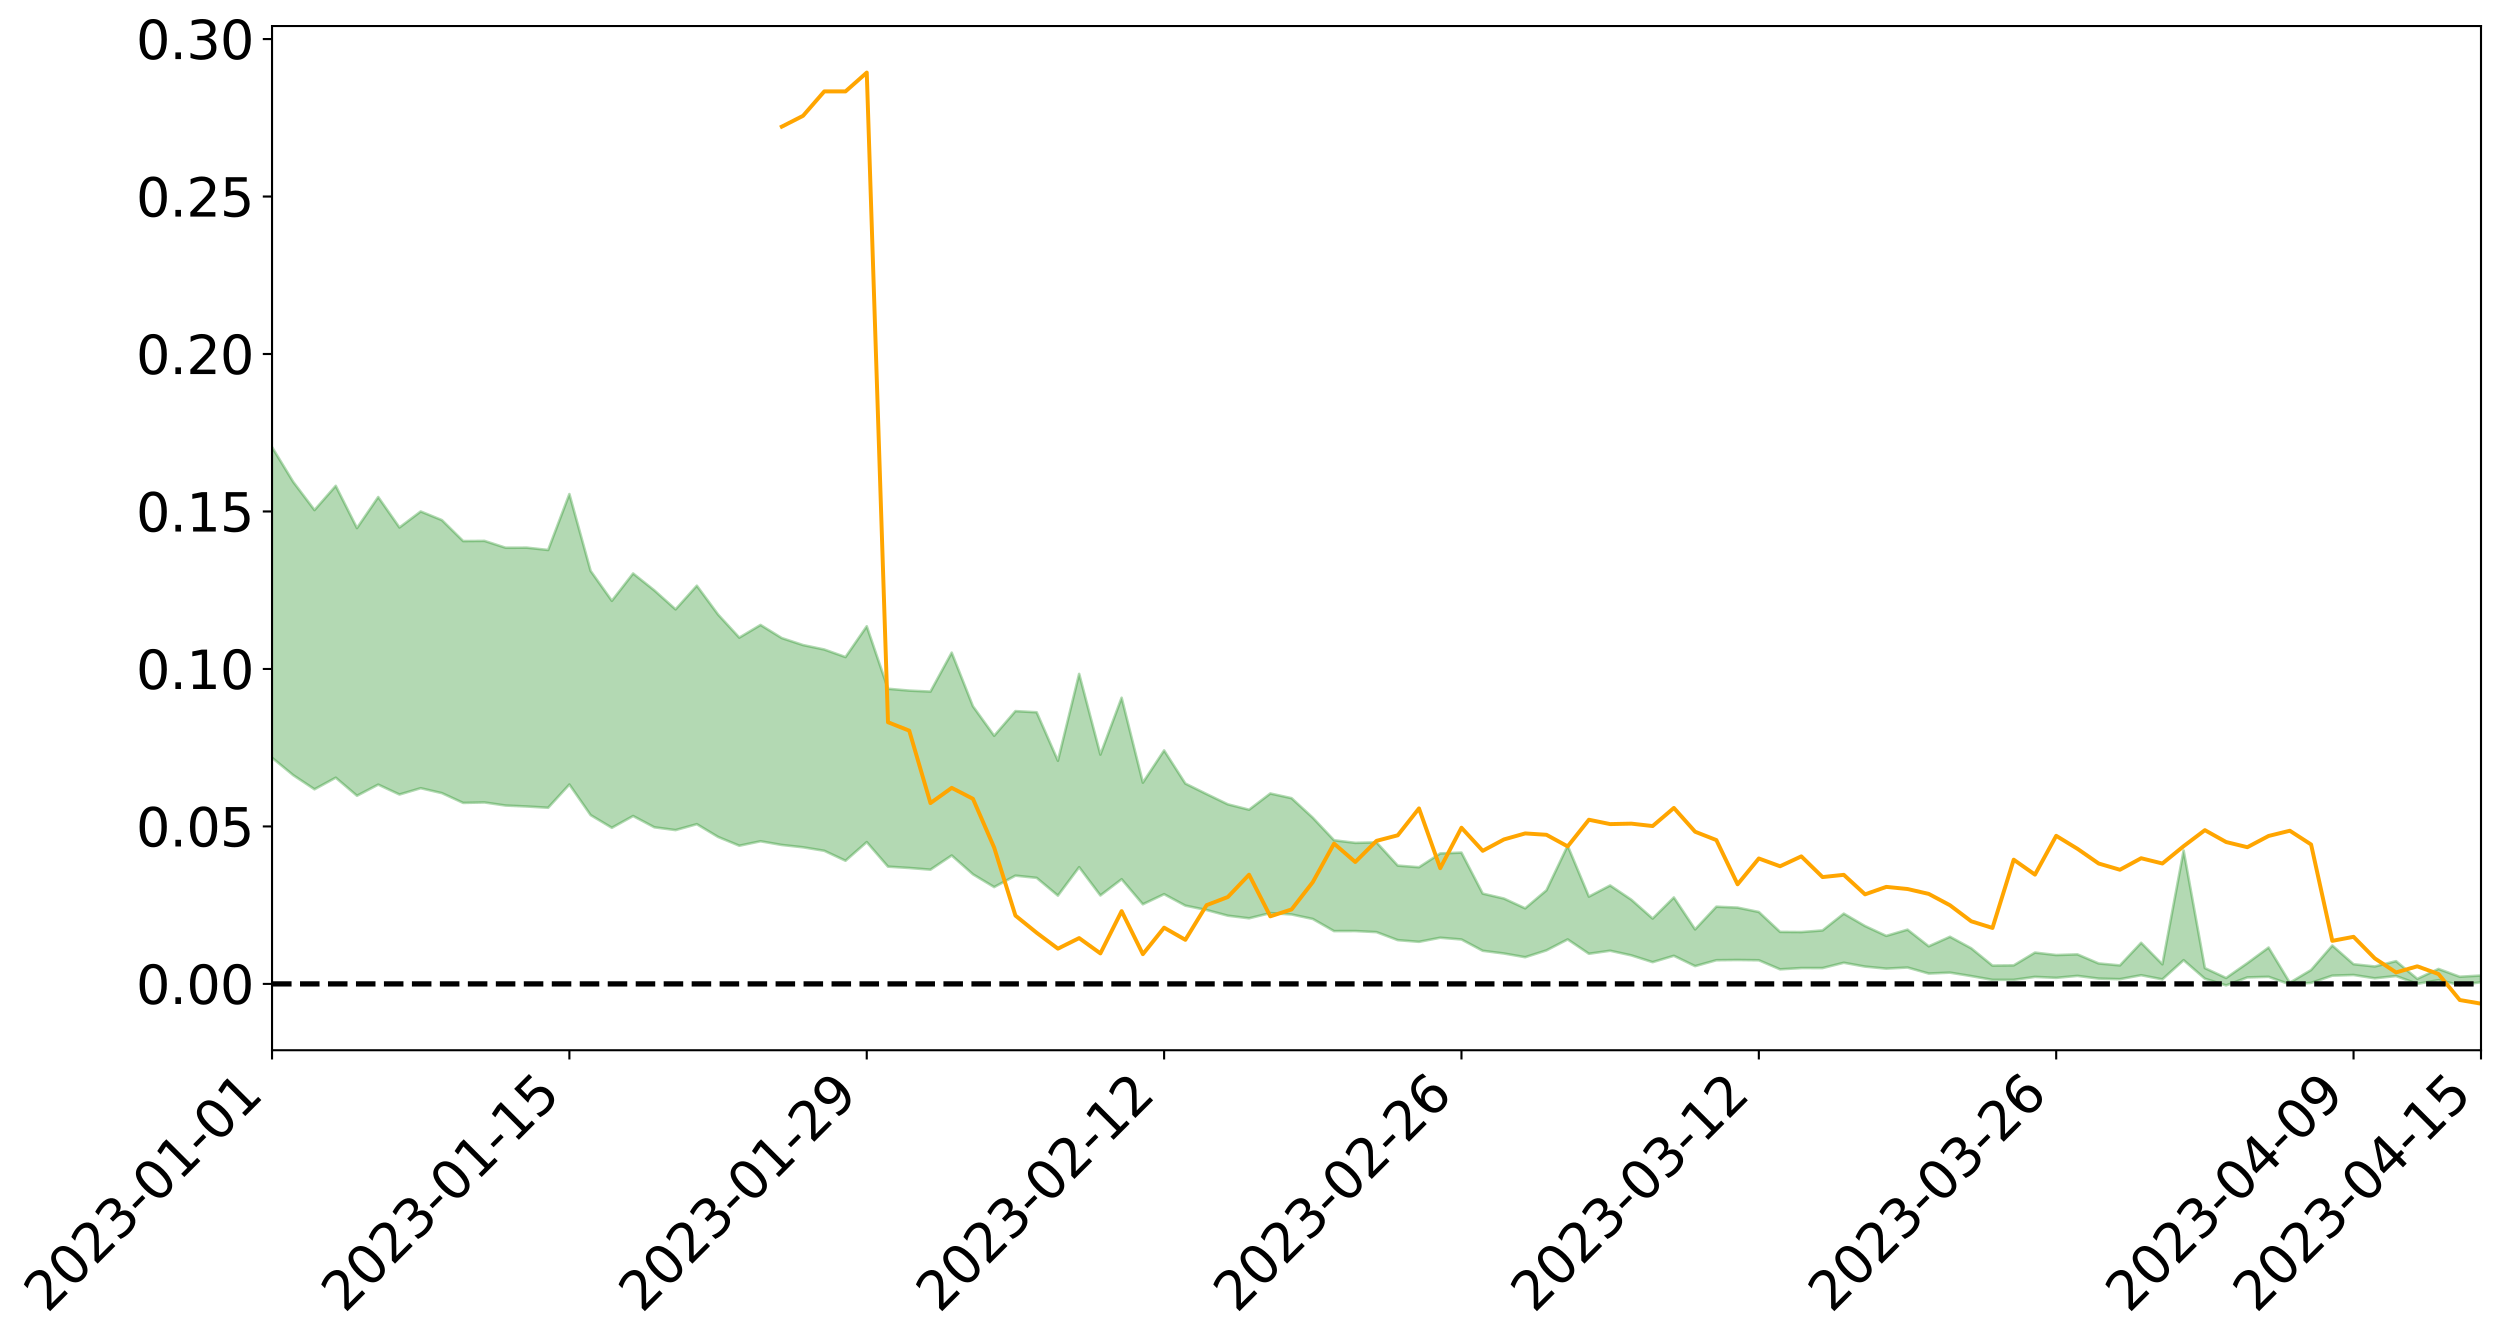 <?xml version="1.0" encoding="utf-8" standalone="no"?>
<!DOCTYPE svg PUBLIC "-//W3C//DTD SVG 1.1//EN"
  "http://www.w3.org/Graphics/SVG/1.1/DTD/svg11.dtd">
<svg xmlns:xlink="http://www.w3.org/1999/xlink" width="947.275pt" height="508.02pt" viewBox="0 0 947.275 508.02" xmlns="http://www.w3.org/2000/svg" version="1.1">
 <defs>
  <style type="text/css">*{stroke-linejoin: round; stroke-linecap: butt}</style>
 </defs>
 <g id="figure_1">
  <g id="patch_1">
   <path d="M 0 508.02 
L 947.275 508.02 
L 947.275 -0 
L 0 -0 
z
" style="fill: #ffffff"/>
  </g>
  <g id="axes_1">
   <g id="patch_2">
    <path d="M 103.075 397.945 
L 940.075 397.945 
L 940.075 9.865 
L 103.075 9.865 
z
" style="fill: #ffffff"/>
   </g>
   <g id="PolyCollection_1">
    <path d="M -4315.319 372.735 
L -4315.319 372.751 
L -4307.271 372.67 
L -4299.223 372.599 
L -4291.175 372.508 
L -4283.127 372.447 
L -4275.079 372.37 
L -4267.031 372.286 
L -4258.983 372.207 
L -4250.935 372.131 
L -4242.887 372.064 
L -4234.839 371.988 
L -4226.791 371.908 
L -4218.742 371.83 
L -4210.694 371.735 
L -4202.646 371.656 
L -4194.598 371.563 
L -4186.55 371.483 
L -4178.502 371.376 
L -4170.454 371.288 
L -4162.406 371.202 
L -4154.358 371.101 
L -4146.31 371.003 
L -4138.262 370.907 
L -4130.214 370.792 
L -4122.166 370.69 
L -4114.117 370.572 
L -4106.069 370.452 
L -4098.021 370.32 
L -4089.973 370.185 
L -4081.925 370.051 
L -4073.877 369.898 
L -4065.829 369.725 
L -4057.781 369.571 
L -4049.733 369.396 
L -4041.685 369.197 
L -4033.637 369.01 
L -4025.589 368.792 
L -4017.541 368.571 
L -4009.492 368.343 
L -4001.444 368.102 
L -3993.396 367.835 
L -3985.348 367.551 
L -3977.3 367.251 
L -3969.252 366.96 
L -3961.204 366.62 
L -3953.156 366.295 
L -3945.108 365.949 
L -3937.06 365.602 
L -3929.012 365.228 
L -3920.964 364.825 
L -3912.916 364.45 
L -3904.867 364.033 
L -3896.819 363.602 
L -3888.771 363.179 
L -3880.723 362.759 
L -3872.675 362.306 
L -3864.627 361.847 
L -3856.579 361.388 
L -3848.531 360.911 
L -3840.483 360.429 
L -3832.435 359.947 
L -3824.387 359.449 
L -3816.339 358.95 
L -3808.291 358.458 
L -3800.242 357.947 
L -3792.194 357.401 
L -3784.146 356.871 
L -3776.098 356.342 
L -3768.05 355.821 
L -3760.002 355.28 
L -3751.954 354.75 
L -3743.906 354.212 
L -3735.858 353.724 
L -3727.81 353.153 
L -3719.762 352.655 
L -3711.714 352.113 
L -3703.666 351.595 
L -3695.617 351.061 
L -3687.569 350.578 
L -3679.521 350.029 
L -3671.473 349.511 
L -3663.425 349.028 
L -3655.377 348.507 
L -3647.329 348.011 
L -3639.281 347.495 
L -3631.233 346.975 
L -3623.185 346.475 
L -3615.137 345.985 
L -3607.089 345.458 
L -3599.041 344.956 
L -3590.992 344.446 
L -3582.944 343.943 
L -3574.896 343.452 
L -3566.848 342.948 
L -3558.8 342.439 
L -3550.752 341.979 
L -3542.704 341.461 
L -3534.656 340.964 
L -3526.608 340.475 
L -3518.56 339.985 
L -3510.512 339.497 
L -3502.464 339.003 
L -3494.416 338.531 
L -3486.367 338.041 
L -3478.319 337.54 
L -3470.271 337.033 
L -3462.223 336.521 
L -3454.175 336.041 
L -3446.127 335.514 
L -3438.079 334.955 
L -3430.031 334.428 
L -3421.983 333.874 
L -3413.935 333.311 
L -3405.887 332.719 
L -3397.839 332.116 
L -3389.791 331.553 
L -3381.742 330.916 
L -3373.694 330.307 
L -3365.646 329.655 
L -3357.598 329.053 
L -3349.55 328.35 
L -3341.502 327.66 
L -3333.454 326.988 
L -3325.406 326.305 
L -3317.358 325.601 
L -3309.31 324.866 
L -3301.262 324.175 
L -3293.214 323.388 
L -3285.166 322.692 
L -3277.117 321.882 
L -3269.069 321.095 
L -3261.021 320.326 
L -3252.973 319.586 
L -3244.925 318.728 
L -3236.877 317.949 
L -3228.829 316.968 
L -3220.781 316.118 
L -3212.733 315.323 
L -3204.685 314.429 
L -3196.637 313.512 
L -3188.589 312.461 
L -3180.541 311.473 
L -3172.492 310.639 
L -3164.444 309.347 
L -3156.396 308.297 
L -3148.348 307.224 
L -3140.3 306.111 
L -3132.252 304.85 
L -3124.204 303.658 
L -3116.156 302.741 
L -3108.108 301.588 
L -3100.06 299.734 
L -3092.012 298.162 
L -3083.964 296.979 
L -3075.916 295.367 
L -3067.867 294.028 
L -3059.819 293.043 
L -3051.771 291.653 
L -3043.723 289.742 
L -3035.675 288.595 
L -3027.627 287.977 
L -3019.579 286.572 
L -3011.531 286.077 
L -3003.483 285.176 
L -2995.435 283.497 
L -2987.387 283.572 
L -2979.339 284.185 
L -2971.291 285.543 
L -2963.242 283.922 
L -2955.194 287.011 
L -2947.146 287.673 
L -2939.098 283.429 
L -2931.05 284.592 
L -2923.002 286.431 
L -2914.954 285.309 
L -2906.906 285.063 
L -2898.858 293.054 
L -2890.81 304.429 
L -2882.762 310.099 
L -2874.714 297.761 
L -2866.666 304.122 
L -2858.617 312.458 
L -2850.569 312.001 
L -2842.521 328.954 
L -2834.473 326.687 
L -2826.425 321.556 
L -2818.377 308.777 
L -2810.329 320.872 
L -2802.281 328.167 
L -2794.233 325.189 
L -2786.185 327.131 
L -2778.137 334.026 
L -2770.089 333.176 
L -2762.041 327.342 
L -2753.992 334.811 
L -2745.944 336.347 
L -2737.896 333.771 
L -2729.848 338.543 
L -2721.8 340.336 
L -2713.752 339.948 
L -2705.704 338.599 
L -2697.656 340.223 
L -2689.608 338.728 
L -2681.56 338.947 
L -2673.512 340.502 
L -2665.464 339.201 
L -2657.416 340.003 
L -2649.367 340.127 
L -2641.319 339.094 
L -2633.271 339.593 
L -2625.223 338.068 
L -2617.175 338.264 
L -2609.127 338.799 
L -2601.079 338.911 
L -2593.031 338.212 
L -2584.983 337.628 
L -2576.935 337.543 
L -2568.887 336.887 
L -2560.839 336.856 
L -2552.791 336.798 
L -2544.742 335.756 
L -2536.694 336.364 
L -2528.646 335.697 
L -2520.598 335.448 
L -2512.55 335.537 
L -2504.502 334.877 
L -2496.454 334.759 
L -2488.406 335.06 
L -2480.358 335.508 
L -2472.31 334.364 
L -2464.262 334.198 
L -2456.214 333.842 
L -2448.166 335.916 
L -2440.117 335.97 
L -2432.069 336.755 
L -2424.021 334.782 
L -2415.973 333.563 
L -2407.925 333.932 
L -2399.877 335.259 
L -2391.829 335.444 
L -2383.781 333.024 
L -2375.733 334.977 
L -2367.685 334.406 
L -2359.637 333.998 
L -2351.589 332.819 
L -2343.541 333.619 
L -2335.492 332.982 
L -2327.444 333.366 
L -2319.396 332.522 
L -2311.348 331.819 
L -2303.3 330.657 
L -2295.252 330.017 
L -2287.204 329.412 
L -2279.156 328.632 
L -2271.108 328.314 
L -2263.06 327.554 
L -2255.012 326.74 
L -2246.964 324.926 
L -2238.916 323.494 
L -2230.867 322.722 
L -2222.819 321.166 
L -2214.771 320.66 
L -2206.723 319.242 
L -2198.675 317.268 
L -2190.627 315.577 
L -2182.579 314.226 
L -2174.531 312.182 
L -2166.483 310.814 
L -2158.435 308.948 
L -2150.387 307.262 
L -2142.339 305.211 
L -2134.291 303.469 
L -2126.242 301.198 
L -2118.194 299.345 
L -2110.146 297.364 
L -2102.098 294.908 
L -2094.05 292.609 
L -2086.002 290.82 
L -2077.954 288.807 
L -2069.906 286.363 
L -2061.858 284.362 
L -2053.81 281.988 
L -2045.762 278.7 
L -2037.714 277.202 
L -2029.666 274.476 
L -2021.617 272.276 
L -2013.569 269.83 
L -2005.521 267.17 
L -1997.473 264.452 
L -1989.425 261.939 
L -1981.377 258.657 
L -1973.329 256.501 
L -1965.281 253.412 
L -1957.233 251.325 
L -1949.185 248.164 
L -1941.137 245.083 
L -1933.089 242.242 
L -1925.041 239.907 
L -1916.992 236.289 
L -1908.944 233.723 
L -1900.896 230.457 
L -1892.848 227.774 
L -1884.8 224.487 
L -1876.752 221.558 
L -1868.704 220.883 
L -1860.656 215.468 
L -1852.608 214.325 
L -1844.56 210.894 
L -1836.512 208.415 
L -1828.464 205.557 
L -1820.416 202.531 
L -1812.367 199.759 
L -1804.319 197.071 
L -1796.271 194.517 
L -1788.223 191.954 
L -1780.175 193.198 
L -1772.127 186.438 
L -1764.079 184.447 
L -1756.031 189.244 
L -1747.983 181.179 
L -1739.935 182.057 
L -1731.887 180.82 
L -1723.839 176.445 
L -1715.791 176.746 
L -1707.742 180.255 
L -1699.694 177.046 
L -1691.646 175.39 
L -1683.598 177.474 
L -1675.55 176.245 
L -1667.502 177.593 
L -1659.454 179.543 
L -1651.406 183.103 
L -1643.358 191.754 
L -1635.31 189.438 
L -1627.262 194.022 
L -1619.214 197.784 
L -1611.166 199.701 
L -1603.117 204.578 
L -1595.069 208.948 
L -1587.021 201.471 
L -1578.973 209.616 
L -1570.925 219.684 
L -1562.877 224.573 
L -1554.829 226.846 
L -1546.781 240.171 
L -1538.733 241.308 
L -1530.685 244.99 
L -1522.637 244.089 
L -1514.589 255.347 
L -1506.541 251.949 
L -1498.492 250.05 
L -1490.444 259.674 
L -1482.396 266.528 
L -1474.348 266 
L -1466.3 270.093 
L -1458.252 271.463 
L -1450.204 271.765 
L -1442.156 271.818 
L -1434.108 274.105 
L -1426.06 275.419 
L -1418.012 282.413 
L -1409.964 278.901 
L -1401.916 284.991 
L -1393.867 283.669 
L -1385.819 282.891 
L -1377.771 285.374 
L -1369.723 287.588 
L -1361.675 284.855 
L -1353.627 286.239 
L -1345.579 286.347 
L -1337.531 289.643 
L -1329.483 288.028 
L -1321.435 287.272 
L -1313.387 288.206 
L -1305.339 289.766 
L -1297.291 288.962 
L -1289.242 287.356 
L -1281.194 288.189 
L -1273.146 285.75 
L -1265.098 285.937 
L -1257.05 289.776 
L -1249.002 289.453 
L -1240.954 287.136 
L -1232.906 286.474 
L -1224.858 286.602 
L -1216.81 284.079 
L -1208.762 284.51 
L -1200.714 284.345 
L -1192.666 283.678 
L -1184.617 282.868 
L -1176.569 281.224 
L -1168.521 281.921 
L -1160.473 280.754 
L -1152.425 280.358 
L -1144.377 279.654 
L -1136.329 279.543 
L -1128.281 278.24 
L -1120.233 276.023 
L -1112.185 275.764 
L -1104.137 273.938 
L -1096.089 271.379 
L -1088.041 272.991 
L -1079.992 269.57 
L -1071.944 270.802 
L -1063.896 270.045 
L -1055.848 270.152 
L -1047.8 267.926 
L -1039.752 267.661 
L -1031.704 267.251 
L -1023.656 264.531 
L -1015.608 265.088 
L -1007.56 264.764 
L -999.512 264.569 
L -991.464 263.237 
L -983.416 263.739 
L -975.367 262.378 
L -967.319 261.084 
L -959.271 259.086 
L -951.223 258.405 
L -943.175 257.938 
L -935.127 256.536 
L -927.079 256.683 
L -919.031 255.976 
L -910.983 254.732 
L -902.935 254.734 
L -894.887 253.334 
L -886.839 254.425 
L -878.791 253.443 
L -870.742 253.455 
L -862.694 251.735 
L -854.646 249.403 
L -846.598 251.334 
L -838.55 251.244 
L -830.502 250.471 
L -822.454 249.672 
L -814.406 248.047 
L -806.358 247.668 
L -798.31 246.772 
L -790.262 246.892 
L -782.214 246.547 
L -774.166 245.009 
L -766.117 242.83 
L -758.069 245.636 
L -750.021 244.956 
L -741.973 243.108 
L -733.925 244.272 
L -725.877 240.972 
L -717.829 241.367 
L -709.781 241.57 
L -701.733 239.331 
L -693.685 243.122 
L -685.637 239.304 
L -677.589 237.362 
L -669.541 239.839 
L -661.492 240.505 
L -653.444 239.287 
L -645.396 240.247 
L -637.348 238.495 
L -629.3 241.896 
L -621.252 240.163 
L -613.204 240.863 
L -605.156 238.54 
L -597.108 236.46 
L -589.06 239.108 
L -581.012 243.856 
L -572.964 238.444 
L -564.916 238.745 
L -556.867 236.722 
L -548.819 237.674 
L -540.771 237.404 
L -532.723 236.153 
L -524.675 235.686 
L -516.627 237.997 
L -508.579 236.793 
L -500.531 238.906 
L -492.483 239.303 
L -484.435 233.167 
L -476.387 235.708 
L -468.339 235.929 
L -460.291 236.371 
L -452.242 236.764 
L -444.194 240.711 
L -436.146 242.296 
L -428.098 242.133 
L -420.05 246.479 
L -412.002 253.667 
L -403.954 245.136 
L -395.906 245.053 
L -387.858 245.248 
L -379.81 248.104 
L -371.762 248.768 
L -363.714 248.76 
L -355.666 254.953 
L -347.617 257.243 
L -339.569 250.228 
L -331.521 256.591 
L -323.473 253.461 
L -315.425 251.516 
L -307.377 259.255 
L -299.329 257.724 
L -291.281 262.728 
L -283.233 261.22 
L -275.185 257.864 
L -267.137 261.011 
L -259.089 261.036 
L -251.041 264.134 
L -242.992 262.223 
L -234.944 267.316 
L -226.896 263.704 
L -218.848 266.412 
L -210.8 265.9 
L -202.752 268.878 
L -194.704 264.159 
L -186.656 269.277 
L -178.608 269.026 
L -170.56 272.534 
L -162.512 274.4 
L -154.464 274.444 
L -146.416 273.587 
L -138.367 275.858 
L -130.319 277.556 
L -122.271 276.1 
L -114.223 275.572 
L -106.175 277.566 
L -98.127 279.376 
L -90.079 276.313 
L -82.031 274.554 
L -73.983 281.641 
L -65.935 284.865 
L -57.887 277.663 
L -49.839 279.813 
L -41.791 280.903 
L -33.742 281.44 
L -25.694 285.086 
L -17.646 284.634 
L -9.598 283.167 
L -1.55 284.757 
L 6.498 285.2 
L 14.546 281.319 
L 22.594 283.302 
L 30.642 282.094 
L 38.69 287.493 
L 46.738 294.143 
L 54.786 293.205 
L 62.834 287.958 
L 70.883 287.406 
L 78.931 288.147 
L 86.979 288.416 
L 95.027 293.347 
L 103.075 287.117 
L 111.123 293.732 
L 119.171 299.066 
L 127.219 294.672 
L 135.267 301.517 
L 143.315 297.295 
L 151.363 301.046 
L 159.411 298.657 
L 167.459 300.525 
L 175.508 304.231 
L 183.556 304.05 
L 191.604 305.227 
L 199.652 305.587 
L 207.7 306.062 
L 215.748 297.261 
L 223.796 308.845 
L 231.844 313.657 
L 239.892 309.193 
L 247.94 313.466 
L 255.988 314.53 
L 264.036 312.284 
L 272.084 317.119 
L 280.133 320.449 
L 288.181 318.763 
L 296.229 320.162 
L 304.277 321.046 
L 312.325 322.368 
L 320.373 326.14 
L 328.421 319.083 
L 336.469 328.377 
L 344.517 328.88 
L 352.565 329.525 
L 360.613 324.151 
L 368.661 331.281 
L 376.709 336.126 
L 384.758 331.787 
L 392.806 332.633 
L 400.854 339.36 
L 408.902 328.583 
L 416.95 339.293 
L 424.998 333.153 
L 433.046 342.639 
L 441.094 338.816 
L 449.142 343.151 
L 457.19 344.809 
L 465.238 346.966 
L 473.286 347.951 
L 481.334 345.978 
L 489.383 346.493 
L 497.431 348.203 
L 505.479 352.803 
L 513.527 352.778 
L 521.575 353.186 
L 529.623 356.225 
L 537.671 356.866 
L 545.719 355.313 
L 553.767 355.975 
L 561.815 360.26 
L 569.863 361.288 
L 577.911 362.692 
L 585.959 360.116 
L 594.008 355.951 
L 602.056 361.387 
L 610.104 360.241 
L 618.152 362.005 
L 626.2 364.571 
L 634.248 362.157 
L 642.296 366.075 
L 650.344 363.84 
L 658.392 363.744 
L 666.44 363.854 
L 674.488 367.291 
L 682.536 366.799 
L 690.584 366.806 
L 698.633 364.794 
L 706.681 366.244 
L 714.729 367.02 
L 722.777 366.603 
L 730.825 368.88 
L 738.873 368.539 
L 746.921 369.846 
L 754.969 371.269 
L 763.017 371.266 
L 771.065 370.145 
L 779.113 370.51 
L 787.161 369.764 
L 795.209 370.793 
L 803.258 371.009 
L 811.306 369.518 
L 819.354 371.085 
L 827.402 363.821 
L 835.45 370.833 
L 843.498 373.375 
L 851.546 370.347 
L 859.594 370.126 
L 867.642 372.986 
L 875.69 372.414 
L 883.738 369.68 
L 891.786 369.427 
L 899.834 370.684 
L 907.883 369.825 
L 915.931 372.78 
L 923.979 371.395 
L 932.027 373.239 
L 940.075 372.173 
L 940.075 369.642 
L 940.075 369.642 
L 932.027 370.104 
L 923.979 367.145 
L 915.931 370.896 
L 907.883 364.201 
L 899.834 366.208 
L 891.786 365.353 
L 883.738 358.274 
L 875.69 367.555 
L 867.642 372.356 
L 859.594 359.041 
L 851.546 364.951 
L 843.498 370.564 
L 835.45 366.818 
L 827.402 322.31 
L 819.354 365.39 
L 811.306 357.237 
L 803.258 365.804 
L 795.209 365.062 
L 787.161 361.627 
L 779.113 361.879 
L 771.065 360.947 
L 763.017 365.787 
L 754.969 365.878 
L 746.921 359.318 
L 738.873 354.956 
L 730.825 358.561 
L 722.777 352.257 
L 714.729 354.615 
L 706.681 350.884 
L 698.633 346.186 
L 690.584 352.553 
L 682.536 353.171 
L 674.488 353.1 
L 666.44 345.56 
L 658.392 343.904 
L 650.344 343.557 
L 642.296 352.153 
L 634.248 340.056 
L 626.2 348.053 
L 618.152 340.926 
L 610.104 335.515 
L 602.056 339.74 
L 594.008 320.457 
L 585.959 337.349 
L 577.911 344.181 
L 569.863 340.473 
L 561.815 338.6 
L 553.767 323.067 
L 545.719 323.385 
L 537.671 328.611 
L 529.623 327.986 
L 521.575 319.193 
L 513.527 319.372 
L 505.479 318.386 
L 497.431 309.837 
L 489.383 302.437 
L 481.334 300.67 
L 473.286 306.806 
L 465.238 304.764 
L 457.19 300.877 
L 449.142 296.898 
L 441.094 284.345 
L 433.046 296.553 
L 424.998 264.397 
L 416.95 285.925 
L 408.902 255.35 
L 400.854 288.252 
L 392.806 269.886 
L 384.758 269.45 
L 376.709 278.788 
L 368.661 267.618 
L 360.613 247.3 
L 352.565 262.052 
L 344.517 261.68 
L 336.469 260.983 
L 328.421 237.308 
L 320.373 248.968 
L 312.325 246.104 
L 304.277 244.418 
L 296.229 241.772 
L 288.181 236.8 
L 280.133 241.608 
L 272.084 232.845 
L 264.036 221.935 
L 255.988 230.898 
L 247.94 223.698 
L 239.892 217.298 
L 231.844 227.659 
L 223.796 216.323 
L 215.748 187.22 
L 207.7 208.395 
L 199.652 207.518 
L 191.604 207.55 
L 183.556 204.943 
L 175.508 205.025 
L 167.459 197.081 
L 159.411 193.8 
L 151.363 199.873 
L 143.315 188.344 
L 135.267 200.099 
L 127.219 184.098 
L 119.171 193.274 
L 111.123 182.614 
L 103.075 169.42 
L 95.027 181.518 
L 86.979 169.974 
L 78.931 170.768 
L 70.883 170.259 
L 62.834 171.385 
L 54.786 182.31 
L 46.738 184.913 
L 38.69 171.804 
L 30.642 158.377 
L 22.594 162.152 
L 14.546 159.45 
L 6.498 167.897 
L -1.55 167.034 
L -9.598 163.659 
L -17.646 168.068 
L -25.694 167.744 
L -33.742 160.935 
L -41.791 161.79 
L -49.839 159.176 
L -57.887 155.954 
L -65.935 171.424 
L -73.983 162.787 
L -82.031 150.943 
L -90.079 156.696 
L -98.127 161.848 
L -106.175 158.539 
L -114.223 156.008 
L -122.271 158.094 
L -130.319 163.541 
L -138.367 157.78 
L -146.416 155.706 
L -154.464 158.16 
L -162.512 154.583 
L -170.56 155.834 
L -178.608 148.56 
L -186.656 151.315 
L -194.704 142.429 
L -202.752 150.244 
L -210.8 146.701 
L -218.848 148.951 
L -226.896 146.594 
L -234.944 151.414 
L -242.992 143.478 
L -251.041 148.65 
L -259.089 143.692 
L -267.137 144.792 
L -275.185 140.937 
L -283.233 143.164 
L -291.281 149.018 
L -299.329 143.619 
L -307.377 145.109 
L -315.425 134.359 
L -323.473 139.541 
L -331.521 142.247 
L -339.569 134.01 
L -347.617 143.532 
L -355.666 144.422 
L -363.714 133.965 
L -371.762 134.329 
L -379.81 133.762 
L -387.858 130.121 
L -395.906 132.952 
L -403.954 132.193 
L -412.002 144.881 
L -420.05 136.484 
L -428.098 130.346 
L -436.146 130.745 
L -444.194 129.117 
L -452.242 125.524 
L -460.291 127.148 
L -468.339 124.822 
L -476.387 127.999 
L -484.435 124.51 
L -492.483 131.913 
L -500.531 133.141 
L -508.579 131.772 
L -516.627 133.633 
L -524.675 131.186 
L -532.723 133.573 
L -540.771 135.072 
L -548.819 138.683 
L -556.867 136.254 
L -564.916 140.259 
L -572.964 139.759 
L -581.012 147.007 
L -589.06 142.52 
L -597.108 140.234 
L -605.156 143.455 
L -613.204 145.032 
L -621.252 145.35 
L -629.3 149.611 
L -637.348 146.299 
L -645.396 149.214 
L -653.444 148.083 
L -661.492 148.907 
L -669.541 147.901 
L -677.589 146.347 
L -685.637 149.759 
L -693.685 154.247 
L -701.733 149.967 
L -709.781 152.642 
L -717.829 151.674 
L -725.877 153.255 
L -733.925 156.738 
L -741.973 155.727 
L -750.021 158.569 
L -758.069 159.41 
L -766.117 156.47 
L -774.166 158.392 
L -782.214 160.517 
L -790.262 161.356 
L -798.31 161.385 
L -806.358 162.924 
L -814.406 162.807 
L -822.454 165.034 
L -830.502 165.73 
L -838.55 166.312 
L -846.598 166.889 
L -854.646 163.212 
L -862.694 167.482 
L -870.742 169.247 
L -878.791 168.869 
L -886.839 169.092 
L -894.887 169.204 
L -902.935 170.505 
L -910.983 170.184 
L -919.031 172.091 
L -927.079 172.804 
L -935.127 172.437 
L -943.175 173.174 
L -951.223 174.147 
L -959.271 175.153 
L -967.319 178.394 
L -975.367 179.204 
L -983.416 180.81 
L -991.464 180.09 
L -999.512 181.641 
L -1007.56 181.85 
L -1015.608 182.374 
L -1023.656 180.822 
L -1031.704 185.382 
L -1039.752 185.852 
L -1047.8 186.228 
L -1055.848 189.008 
L -1063.896 188.907 
L -1071.944 190.12 
L -1079.992 188.849 
L -1088.041 192.653 
L -1096.089 191.659 
L -1104.137 195.336 
L -1112.185 197.982 
L -1120.233 198.824 
L -1128.281 202.124 
L -1136.329 204.729 
L -1144.377 204.75 
L -1152.425 206.394 
L -1160.473 206.945 
L -1168.521 209.066 
L -1176.569 208.599 
L -1184.617 211.506 
L -1192.666 213.706 
L -1200.714 215.052 
L -1208.762 215.898 
L -1216.81 216.589 
L -1224.858 219.713 
L -1232.906 220.529 
L -1240.954 222.496 
L -1249.002 225.344 
L -1257.05 226.318 
L -1265.098 223.956 
L -1273.146 224.801 
L -1281.194 227.904 
L -1289.242 228.347 
L -1297.291 230.507 
L -1305.339 232.091 
L -1313.387 231.37 
L -1321.435 232.372 
L -1329.483 233.603 
L -1337.531 235.747 
L -1345.579 233.535 
L -1353.627 234.612 
L -1361.675 234.698 
L -1369.723 237.709 
L -1377.771 237.424 
L -1385.819 235.874 
L -1393.867 237.51 
L -1401.916 239.191 
L -1409.964 235.047 
L -1418.012 239.004 
L -1426.06 234.122 
L -1434.108 233.991 
L -1442.156 233.089 
L -1450.204 234.362 
L -1458.252 234.806 
L -1466.3 234.306 
L -1474.348 232.044 
L -1482.396 233.985 
L -1490.444 228.554 
L -1498.492 223.101 
L -1506.541 224.731 
L -1514.589 227.801 
L -1522.637 219.79 
L -1530.685 220.296 
L -1538.733 218.368 
L -1546.781 217.934 
L -1554.829 207.431 
L -1562.877 206.656 
L -1570.925 202.877 
L -1578.973 194.669 
L -1587.021 188.854 
L -1595.069 195.465 
L -1603.117 192.576 
L -1611.166 187.502 
L -1619.214 185.347 
L -1627.262 181.687 
L -1635.31 176.897 
L -1643.358 179.544 
L -1651.406 170.348 
L -1659.454 166.078 
L -1667.502 163.808 
L -1675.55 162.153 
L -1683.598 163.486 
L -1691.646 161.115 
L -1699.694 163.38 
L -1707.742 166.764 
L -1715.791 162.324 
L -1723.839 162.098 
L -1731.887 167.129 
L -1739.935 168.533 
L -1747.983 167.165 
L -1756.031 177.056 
L -1764.079 170.767 
L -1772.127 173.425 
L -1780.175 181.193 
L -1788.223 179.48 
L -1796.271 182.58 
L -1804.319 185.406 
L -1812.367 188.67 
L -1820.416 191.799 
L -1828.464 195.298 
L -1836.512 198.569 
L -1844.56 201.127 
L -1852.608 204.347 
L -1860.656 205.396 
L -1868.704 210.79 
L -1876.752 211.29 
L -1884.8 214.208 
L -1892.848 217.415 
L -1900.896 219.93 
L -1908.944 222.98 
L -1916.992 225.44 
L -1925.041 228.865 
L -1933.089 231.059 
L -1941.137 233.664 
L -1949.185 236.657 
L -1957.233 239.698 
L -1965.281 241.673 
L -1973.329 244.612 
L -1981.377 246.71 
L -1989.425 249.714 
L -1997.473 252.104 
L -2005.521 254.476 
L -2013.569 257.067 
L -2021.617 259.391 
L -2029.666 261.406 
L -2037.714 263.931 
L -2045.762 265.346 
L -2053.81 268.389 
L -2061.858 270.524 
L -2069.906 272.431 
L -2077.954 274.7 
L -2086.002 276.182 
L -2094.05 278.216 
L -2102.098 280.294 
L -2110.146 282.552 
L -2118.194 284.328 
L -2126.242 286.072 
L -2134.291 287.952 
L -2142.339 289.761 
L -2150.387 291.69 
L -2158.435 293.265 
L -2166.483 294.956 
L -2174.531 296.367 
L -2182.579 298.244 
L -2190.627 299.645 
L -2198.675 301.202 
L -2206.723 303.097 
L -2214.771 304.451 
L -2222.819 304.942 
L -2230.867 306.5 
L -2238.916 307.356 
L -2246.964 308.853 
L -2255.012 310.57 
L -2263.06 311.502 
L -2271.108 312.37 
L -2279.156 312.608 
L -2287.204 313.493 
L -2295.252 314.043 
L -2303.3 314.625 
L -2311.348 315.826 
L -2319.396 316.54 
L -2327.444 317.539 
L -2335.492 317.019 
L -2343.541 317.566 
L -2351.589 316.719 
L -2359.637 318.054 
L -2367.685 318.253 
L -2375.733 319.218 
L -2383.781 317.122 
L -2391.829 319.612 
L -2399.877 319.384 
L -2407.925 317.906 
L -2415.973 317.498 
L -2424.021 318.751 
L -2432.069 320.948 
L -2440.117 320.024 
L -2448.166 319.915 
L -2456.214 317.582 
L -2464.262 317.475 
L -2472.31 318.043 
L -2480.358 319.337 
L -2488.406 318.794 
L -2496.454 318.41 
L -2504.502 318.527 
L -2512.55 319.269 
L -2520.598 318.965 
L -2528.646 319.393 
L -2536.694 320.176 
L -2544.742 319.434 
L -2552.791 320.615 
L -2560.839 320.701 
L -2568.887 320.743 
L -2576.935 321.449 
L -2584.983 321.543 
L -2593.031 322.34 
L -2601.079 323.222 
L -2609.127 323.127 
L -2617.175 322.617 
L -2625.223 322.221 
L -2633.271 324.219 
L -2641.319 323.75 
L -2649.367 325.061 
L -2657.416 324.987 
L -2665.464 324.346 
L -2673.512 325.648 
L -2681.56 324.251 
L -2689.608 324.224 
L -2697.656 325.911 
L -2705.704 324.545 
L -2713.752 326.14 
L -2721.8 326.597 
L -2729.848 325.101 
L -2737.896 320.52 
L -2745.944 323.33 
L -2753.992 321.882 
L -2762.041 315.113 
L -2770.089 320.766 
L -2778.137 321.88 
L -2786.185 315.624 
L -2794.233 313.874 
L -2802.281 317.15 
L -2810.329 310.379 
L -2818.377 298.794 
L -2826.425 311.507 
L -2834.473 316.593 
L -2842.521 319.097 
L -2850.569 303.045 
L -2858.617 303.698 
L -2866.666 295.566 
L -2874.714 289.226 
L -2882.762 301.994 
L -2890.81 296.547 
L -2898.858 285.162 
L -2906.906 277.138 
L -2914.954 277.67 
L -2923.002 279.111 
L -2931.05 277.455 
L -2939.098 276.488 
L -2947.146 281.152 
L -2955.194 280.648 
L -2963.242 277.703 
L -2971.291 279.608 
L -2979.339 278.426 
L -2987.387 278.018 
L -2995.435 278.219 
L -3003.483 280.103 
L -3011.531 281.264 
L -3019.579 281.967 
L -3027.627 283.609 
L -3035.675 284.421 
L -3043.723 285.767 
L -3051.771 287.841 
L -3059.819 289.508 
L -3067.867 290.654 
L -3075.916 291.931 
L -3083.964 293.576 
L -3092.012 294.642 
L -3100.06 296.208 
L -3108.108 298.094 
L -3116.156 299.245 
L -3124.204 300.052 
L -3132.252 301.236 
L -3140.3 302.458 
L -3148.348 303.574 
L -3156.396 304.642 
L -3164.444 305.666 
L -3172.492 307.043 
L -3180.541 307.775 
L -3188.589 308.79 
L -3196.637 309.854 
L -3204.685 310.77 
L -3212.733 311.672 
L -3220.781 312.437 
L -3228.829 313.267 
L -3236.877 314.334 
L -3244.925 315.085 
L -3252.973 315.957 
L -3261.021 316.669 
L -3269.069 317.461 
L -3277.117 318.272 
L -3285.166 319.097 
L -3293.214 319.793 
L -3301.262 320.609 
L -3309.31 321.325 
L -3317.358 322.079 
L -3325.406 322.779 
L -3333.454 323.501 
L -3341.502 324.175 
L -3349.55 324.891 
L -3357.598 325.655 
L -3365.646 326.25 
L -3373.694 326.973 
L -3381.742 327.607 
L -3389.791 328.327 
L -3397.839 328.856 
L -3405.887 329.519 
L -3413.935 330.15 
L -3421.983 330.752 
L -3430.031 331.363 
L -3438.079 331.93 
L -3446.127 332.589 
L -3454.175 333.182 
L -3462.223 333.673 
L -3470.271 334.255 
L -3478.319 334.835 
L -3486.367 335.414 
L -3494.416 335.972 
L -3502.464 336.494 
L -3510.512 337.067 
L -3518.56 337.63 
L -3526.608 338.196 
L -3534.656 338.76 
L -3542.704 339.34 
L -3550.752 339.942 
L -3558.8 340.463 
L -3566.848 341.058 
L -3574.896 341.643 
L -3582.944 342.205 
L -3590.992 342.785 
L -3599.041 343.377 
L -3607.089 343.952 
L -3615.137 344.555 
L -3623.185 345.107 
L -3631.233 345.67 
L -3639.281 346.265 
L -3647.329 346.841 
L -3655.377 347.388 
L -3663.425 347.967 
L -3671.473 348.497 
L -3679.521 349.063 
L -3687.569 349.666 
L -3695.617 350.186 
L -3703.666 350.767 
L -3711.714 351.318 
L -3719.762 351.895 
L -3727.81 352.42 
L -3735.858 353.031 
L -3743.906 353.54 
L -3751.954 354.11 
L -3760.002 354.668 
L -3768.05 355.239 
L -3776.098 355.783 
L -3784.146 356.337 
L -3792.194 356.894 
L -3800.242 357.468 
L -3808.291 358.003 
L -3816.339 358.513 
L -3824.387 359.025 
L -3832.435 359.531 
L -3840.483 360.02 
L -3848.531 360.516 
L -3856.579 361.007 
L -3864.627 361.475 
L -3872.675 361.949 
L -3880.723 362.419 
L -3888.771 362.849 
L -3896.819 363.284 
L -3904.867 363.738 
L -3912.916 364.168 
L -3920.964 364.553 
L -3929.012 364.976 
L -3937.06 365.363 
L -3945.108 365.72 
L -3953.156 366.077 
L -3961.204 366.411 
L -3969.252 366.77 
L -3977.3 367.068 
L -3985.348 367.382 
L -3993.396 367.677 
L -4001.444 367.951 
L -4009.492 368.202 
L -4017.541 368.43 
L -4025.589 368.656 
L -4033.637 368.88 
L -4041.685 369.067 
L -4049.733 369.274 
L -4057.781 369.451 
L -4065.829 369.604 
L -4073.877 369.782 
L -4081.925 369.938 
L -4089.973 370.068 
L -4098.021 370.208 
L -4106.069 370.343 
L -4114.117 370.463 
L -4122.166 370.583 
L -4130.214 370.683 
L -4138.262 370.802 
L -4146.31 370.898 
L -4154.358 370.999 
L -4162.406 371.104 
L -4170.454 371.191 
L -4178.502 371.283 
L -4186.55 371.4 
L -4194.598 371.485 
L -4202.646 371.588 
L -4210.694 371.67 
L -4218.742 371.777 
L -4226.791 371.863 
L -4234.839 371.953 
L -4242.887 372.032 
L -4250.935 372.104 
L -4258.983 372.185 
L -4267.031 372.274 
L -4275.079 372.36 
L -4283.127 372.434 
L -4291.175 372.495 
L -4299.223 372.58 
L -4307.271 372.65 
L -4315.319 372.735 
z
" clip-path="url(#p92cd103199)" style="fill: #008000; fill-opacity: 0.3; stroke: #008000; stroke-opacity: 0.3"/>
   </g>
   <g id="matplotlib.axis_1">
    <g id="xtick_1">
     <g id="line2d_1">
      <defs>
       <path id="m1f003de4fa" d="M 0 0 
L 0 3.5 
" style="stroke: #000000; stroke-width: 0.8"/>
      </defs>
      <g>
       <use xlink:href="#m1f003de4fa" x="103.075" y="397.945" style="stroke: #000000; stroke-width: 0.8"/>
      </g>
     </g>
     <g id="text_1">
      <!-- 2023-01-01 -->
      <g transform="translate(17.946 497.879) rotate(-45) scale(0.2 -0.2)">
       <defs>
        <path id="DejaVuSans-32" d="M 1228 531 
L 3431 531 
L 3431 0 
L 469 0 
L 469 531 
Q 828 903 1448 1529 
Q 2069 2156 2228 2338 
Q 2531 2678 2651 2914 
Q 2772 3150 2772 3378 
Q 2772 3750 2511 3984 
Q 2250 4219 1831 4219 
Q 1534 4219 1204 4116 
Q 875 4013 500 3803 
L 500 4441 
Q 881 4594 1212 4672 
Q 1544 4750 1819 4750 
Q 2544 4750 2975 4387 
Q 3406 4025 3406 3419 
Q 3406 3131 3298 2873 
Q 3191 2616 2906 2266 
Q 2828 2175 2409 1742 
Q 1991 1309 1228 531 
z
" transform="scale(0.016)"/>
        <path id="DejaVuSans-30" d="M 2034 4250 
Q 1547 4250 1301 3770 
Q 1056 3291 1056 2328 
Q 1056 1369 1301 889 
Q 1547 409 2034 409 
Q 2525 409 2770 889 
Q 3016 1369 3016 2328 
Q 3016 3291 2770 3770 
Q 2525 4250 2034 4250 
z
M 2034 4750 
Q 2819 4750 3233 4129 
Q 3647 3509 3647 2328 
Q 3647 1150 3233 529 
Q 2819 -91 2034 -91 
Q 1250 -91 836 529 
Q 422 1150 422 2328 
Q 422 3509 836 4129 
Q 1250 4750 2034 4750 
z
" transform="scale(0.016)"/>
        <path id="DejaVuSans-33" d="M 2597 2516 
Q 3050 2419 3304 2112 
Q 3559 1806 3559 1356 
Q 3559 666 3084 287 
Q 2609 -91 1734 -91 
Q 1441 -91 1130 -33 
Q 819 25 488 141 
L 488 750 
Q 750 597 1062 519 
Q 1375 441 1716 441 
Q 2309 441 2620 675 
Q 2931 909 2931 1356 
Q 2931 1769 2642 2001 
Q 2353 2234 1838 2234 
L 1294 2234 
L 1294 2753 
L 1863 2753 
Q 2328 2753 2575 2939 
Q 2822 3125 2822 3475 
Q 2822 3834 2567 4026 
Q 2313 4219 1838 4219 
Q 1578 4219 1281 4162 
Q 984 4106 628 3988 
L 628 4550 
Q 988 4650 1302 4700 
Q 1616 4750 1894 4750 
Q 2613 4750 3031 4423 
Q 3450 4097 3450 3541 
Q 3450 3153 3228 2886 
Q 3006 2619 2597 2516 
z
" transform="scale(0.016)"/>
        <path id="DejaVuSans-2d" d="M 313 2009 
L 1997 2009 
L 1997 1497 
L 313 1497 
L 313 2009 
z
" transform="scale(0.016)"/>
        <path id="DejaVuSans-31" d="M 794 531 
L 1825 531 
L 1825 4091 
L 703 3866 
L 703 4441 
L 1819 4666 
L 2450 4666 
L 2450 531 
L 3481 531 
L 3481 0 
L 794 0 
L 794 531 
z
" transform="scale(0.016)"/>
       </defs>
       <use xlink:href="#DejaVuSans-32"/>
       <use xlink:href="#DejaVuSans-30" x="63.623"/>
       <use xlink:href="#DejaVuSans-32" x="127.246"/>
       <use xlink:href="#DejaVuSans-33" x="190.869"/>
       <use xlink:href="#DejaVuSans-2d" x="254.492"/>
       <use xlink:href="#DejaVuSans-30" x="290.576"/>
       <use xlink:href="#DejaVuSans-31" x="354.199"/>
       <use xlink:href="#DejaVuSans-2d" x="417.822"/>
       <use xlink:href="#DejaVuSans-30" x="453.906"/>
       <use xlink:href="#DejaVuSans-31" x="517.529"/>
      </g>
     </g>
    </g>
    <g id="xtick_2">
     <g id="line2d_2">
      <g>
       <use xlink:href="#m1f003de4fa" x="215.748" y="397.945" style="stroke: #000000; stroke-width: 0.8"/>
      </g>
     </g>
     <g id="text_2">
      <!-- 2023-01-15 -->
      <g transform="translate(130.619 497.879) rotate(-45) scale(0.2 -0.2)">
       <defs>
        <path id="DejaVuSans-35" d="M 691 4666 
L 3169 4666 
L 3169 4134 
L 1269 4134 
L 1269 2991 
Q 1406 3038 1543 3061 
Q 1681 3084 1819 3084 
Q 2600 3084 3056 2656 
Q 3513 2228 3513 1497 
Q 3513 744 3044 326 
Q 2575 -91 1722 -91 
Q 1428 -91 1123 -41 
Q 819 9 494 109 
L 494 744 
Q 775 591 1075 516 
Q 1375 441 1709 441 
Q 2250 441 2565 725 
Q 2881 1009 2881 1497 
Q 2881 1984 2565 2268 
Q 2250 2553 1709 2553 
Q 1456 2553 1204 2497 
Q 953 2441 691 2322 
L 691 4666 
z
" transform="scale(0.016)"/>
       </defs>
       <use xlink:href="#DejaVuSans-32"/>
       <use xlink:href="#DejaVuSans-30" x="63.623"/>
       <use xlink:href="#DejaVuSans-32" x="127.246"/>
       <use xlink:href="#DejaVuSans-33" x="190.869"/>
       <use xlink:href="#DejaVuSans-2d" x="254.492"/>
       <use xlink:href="#DejaVuSans-30" x="290.576"/>
       <use xlink:href="#DejaVuSans-31" x="354.199"/>
       <use xlink:href="#DejaVuSans-2d" x="417.822"/>
       <use xlink:href="#DejaVuSans-31" x="453.906"/>
       <use xlink:href="#DejaVuSans-35" x="517.529"/>
      </g>
     </g>
    </g>
    <g id="xtick_3">
     <g id="line2d_3">
      <g>
       <use xlink:href="#m1f003de4fa" x="328.421" y="397.945" style="stroke: #000000; stroke-width: 0.8"/>
      </g>
     </g>
     <g id="text_3">
      <!-- 2023-01-29 -->
      <g transform="translate(243.292 497.879) rotate(-45) scale(0.2 -0.2)">
       <defs>
        <path id="DejaVuSans-39" d="M 703 97 
L 703 672 
Q 941 559 1184 500 
Q 1428 441 1663 441 
Q 2288 441 2617 861 
Q 2947 1281 2994 2138 
Q 2813 1869 2534 1725 
Q 2256 1581 1919 1581 
Q 1219 1581 811 2004 
Q 403 2428 403 3163 
Q 403 3881 828 4315 
Q 1253 4750 1959 4750 
Q 2769 4750 3195 4129 
Q 3622 3509 3622 2328 
Q 3622 1225 3098 567 
Q 2575 -91 1691 -91 
Q 1453 -91 1209 -44 
Q 966 3 703 97 
z
M 1959 2075 
Q 2384 2075 2632 2365 
Q 2881 2656 2881 3163 
Q 2881 3666 2632 3958 
Q 2384 4250 1959 4250 
Q 1534 4250 1286 3958 
Q 1038 3666 1038 3163 
Q 1038 2656 1286 2365 
Q 1534 2075 1959 2075 
z
" transform="scale(0.016)"/>
       </defs>
       <use xlink:href="#DejaVuSans-32"/>
       <use xlink:href="#DejaVuSans-30" x="63.623"/>
       <use xlink:href="#DejaVuSans-32" x="127.246"/>
       <use xlink:href="#DejaVuSans-33" x="190.869"/>
       <use xlink:href="#DejaVuSans-2d" x="254.492"/>
       <use xlink:href="#DejaVuSans-30" x="290.576"/>
       <use xlink:href="#DejaVuSans-31" x="354.199"/>
       <use xlink:href="#DejaVuSans-2d" x="417.822"/>
       <use xlink:href="#DejaVuSans-32" x="453.906"/>
       <use xlink:href="#DejaVuSans-39" x="517.529"/>
      </g>
     </g>
    </g>
    <g id="xtick_4">
     <g id="line2d_4">
      <g>
       <use xlink:href="#m1f003de4fa" x="441.094" y="397.945" style="stroke: #000000; stroke-width: 0.8"/>
      </g>
     </g>
     <g id="text_4">
      <!-- 2023-02-12 -->
      <g transform="translate(355.965 497.879) rotate(-45) scale(0.2 -0.2)">
       <use xlink:href="#DejaVuSans-32"/>
       <use xlink:href="#DejaVuSans-30" x="63.623"/>
       <use xlink:href="#DejaVuSans-32" x="127.246"/>
       <use xlink:href="#DejaVuSans-33" x="190.869"/>
       <use xlink:href="#DejaVuSans-2d" x="254.492"/>
       <use xlink:href="#DejaVuSans-30" x="290.576"/>
       <use xlink:href="#DejaVuSans-32" x="354.199"/>
       <use xlink:href="#DejaVuSans-2d" x="417.822"/>
       <use xlink:href="#DejaVuSans-31" x="453.906"/>
       <use xlink:href="#DejaVuSans-32" x="517.529"/>
      </g>
     </g>
    </g>
    <g id="xtick_5">
     <g id="line2d_5">
      <g>
       <use xlink:href="#m1f003de4fa" x="553.767" y="397.945" style="stroke: #000000; stroke-width: 0.8"/>
      </g>
     </g>
     <g id="text_5">
      <!-- 2023-02-26 -->
      <g transform="translate(468.638 497.879) rotate(-45) scale(0.2 -0.2)">
       <defs>
        <path id="DejaVuSans-36" d="M 2113 2584 
Q 1688 2584 1439 2293 
Q 1191 2003 1191 1497 
Q 1191 994 1439 701 
Q 1688 409 2113 409 
Q 2538 409 2786 701 
Q 3034 994 3034 1497 
Q 3034 2003 2786 2293 
Q 2538 2584 2113 2584 
z
M 3366 4563 
L 3366 3988 
Q 3128 4100 2886 4159 
Q 2644 4219 2406 4219 
Q 1781 4219 1451 3797 
Q 1122 3375 1075 2522 
Q 1259 2794 1537 2939 
Q 1816 3084 2150 3084 
Q 2853 3084 3261 2657 
Q 3669 2231 3669 1497 
Q 3669 778 3244 343 
Q 2819 -91 2113 -91 
Q 1303 -91 875 529 
Q 447 1150 447 2328 
Q 447 3434 972 4092 
Q 1497 4750 2381 4750 
Q 2619 4750 2861 4703 
Q 3103 4656 3366 4563 
z
" transform="scale(0.016)"/>
       </defs>
       <use xlink:href="#DejaVuSans-32"/>
       <use xlink:href="#DejaVuSans-30" x="63.623"/>
       <use xlink:href="#DejaVuSans-32" x="127.246"/>
       <use xlink:href="#DejaVuSans-33" x="190.869"/>
       <use xlink:href="#DejaVuSans-2d" x="254.492"/>
       <use xlink:href="#DejaVuSans-30" x="290.576"/>
       <use xlink:href="#DejaVuSans-32" x="354.199"/>
       <use xlink:href="#DejaVuSans-2d" x="417.822"/>
       <use xlink:href="#DejaVuSans-32" x="453.906"/>
       <use xlink:href="#DejaVuSans-36" x="517.529"/>
      </g>
     </g>
    </g>
    <g id="xtick_6">
     <g id="line2d_6">
      <g>
       <use xlink:href="#m1f003de4fa" x="666.44" y="397.945" style="stroke: #000000; stroke-width: 0.8"/>
      </g>
     </g>
     <g id="text_6">
      <!-- 2023-03-12 -->
      <g transform="translate(581.311 497.879) rotate(-45) scale(0.2 -0.2)">
       <use xlink:href="#DejaVuSans-32"/>
       <use xlink:href="#DejaVuSans-30" x="63.623"/>
       <use xlink:href="#DejaVuSans-32" x="127.246"/>
       <use xlink:href="#DejaVuSans-33" x="190.869"/>
       <use xlink:href="#DejaVuSans-2d" x="254.492"/>
       <use xlink:href="#DejaVuSans-30" x="290.576"/>
       <use xlink:href="#DejaVuSans-33" x="354.199"/>
       <use xlink:href="#DejaVuSans-2d" x="417.822"/>
       <use xlink:href="#DejaVuSans-31" x="453.906"/>
       <use xlink:href="#DejaVuSans-32" x="517.529"/>
      </g>
     </g>
    </g>
    <g id="xtick_7">
     <g id="line2d_7">
      <g>
       <use xlink:href="#m1f003de4fa" x="779.113" y="397.945" style="stroke: #000000; stroke-width: 0.8"/>
      </g>
     </g>
     <g id="text_7">
      <!-- 2023-03-26 -->
      <g transform="translate(693.984 497.879) rotate(-45) scale(0.2 -0.2)">
       <use xlink:href="#DejaVuSans-32"/>
       <use xlink:href="#DejaVuSans-30" x="63.623"/>
       <use xlink:href="#DejaVuSans-32" x="127.246"/>
       <use xlink:href="#DejaVuSans-33" x="190.869"/>
       <use xlink:href="#DejaVuSans-2d" x="254.492"/>
       <use xlink:href="#DejaVuSans-30" x="290.576"/>
       <use xlink:href="#DejaVuSans-33" x="354.199"/>
       <use xlink:href="#DejaVuSans-2d" x="417.822"/>
       <use xlink:href="#DejaVuSans-32" x="453.906"/>
       <use xlink:href="#DejaVuSans-36" x="517.529"/>
      </g>
     </g>
    </g>
    <g id="xtick_8">
     <g id="line2d_8">
      <g>
       <use xlink:href="#m1f003de4fa" x="891.786" y="397.945" style="stroke: #000000; stroke-width: 0.8"/>
      </g>
     </g>
     <g id="text_8">
      <!-- 2023-04-09 -->
      <g transform="translate(806.657 497.879) rotate(-45) scale(0.2 -0.2)">
       <defs>
        <path id="DejaVuSans-34" d="M 2419 4116 
L 825 1625 
L 2419 1625 
L 2419 4116 
z
M 2253 4666 
L 3047 4666 
L 3047 1625 
L 3713 1625 
L 3713 1100 
L 3047 1100 
L 3047 0 
L 2419 0 
L 2419 1100 
L 313 1100 
L 313 1709 
L 2253 4666 
z
" transform="scale(0.016)"/>
       </defs>
       <use xlink:href="#DejaVuSans-32"/>
       <use xlink:href="#DejaVuSans-30" x="63.623"/>
       <use xlink:href="#DejaVuSans-32" x="127.246"/>
       <use xlink:href="#DejaVuSans-33" x="190.869"/>
       <use xlink:href="#DejaVuSans-2d" x="254.492"/>
       <use xlink:href="#DejaVuSans-30" x="290.576"/>
       <use xlink:href="#DejaVuSans-34" x="354.199"/>
       <use xlink:href="#DejaVuSans-2d" x="417.822"/>
       <use xlink:href="#DejaVuSans-30" x="453.906"/>
       <use xlink:href="#DejaVuSans-39" x="517.529"/>
      </g>
     </g>
    </g>
    <g id="xtick_9">
     <g id="line2d_9">
      <g>
       <use xlink:href="#m1f003de4fa" x="940.075" y="397.945" style="stroke: #000000; stroke-width: 0.8"/>
      </g>
     </g>
     <g id="text_9">
      <!-- 2023-04-15 -->
      <g transform="translate(854.946 497.879) rotate(-45) scale(0.2 -0.2)">
       <use xlink:href="#DejaVuSans-32"/>
       <use xlink:href="#DejaVuSans-30" x="63.623"/>
       <use xlink:href="#DejaVuSans-32" x="127.246"/>
       <use xlink:href="#DejaVuSans-33" x="190.869"/>
       <use xlink:href="#DejaVuSans-2d" x="254.492"/>
       <use xlink:href="#DejaVuSans-30" x="290.576"/>
       <use xlink:href="#DejaVuSans-34" x="354.199"/>
       <use xlink:href="#DejaVuSans-2d" x="417.822"/>
       <use xlink:href="#DejaVuSans-31" x="453.906"/>
       <use xlink:href="#DejaVuSans-35" x="517.529"/>
      </g>
     </g>
    </g>
   </g>
   <g id="matplotlib.axis_2">
    <g id="ytick_1">
     <g id="line2d_10">
      <defs>
       <path id="mc08f35802d" d="M 0 0 
L -3.5 0 
" style="stroke: #000000; stroke-width: 0.8"/>
      </defs>
      <g>
       <use xlink:href="#mc08f35802d" x="103.075" y="372.814" style="stroke: #000000; stroke-width: 0.8"/>
      </g>
     </g>
     <g id="text_10">
      <!-- 0.00 -->
      <g transform="translate(51.544 380.413) scale(0.2 -0.2)">
       <defs>
        <path id="DejaVuSans-2e" d="M 684 794 
L 1344 794 
L 1344 0 
L 684 0 
L 684 794 
z
" transform="scale(0.016)"/>
       </defs>
       <use xlink:href="#DejaVuSans-30"/>
       <use xlink:href="#DejaVuSans-2e" x="63.623"/>
       <use xlink:href="#DejaVuSans-30" x="95.41"/>
       <use xlink:href="#DejaVuSans-30" x="159.033"/>
      </g>
     </g>
    </g>
    <g id="ytick_2">
     <g id="line2d_11">
      <g>
       <use xlink:href="#mc08f35802d" x="103.075" y="313.145" style="stroke: #000000; stroke-width: 0.8"/>
      </g>
     </g>
     <g id="text_11">
      <!-- 0.05 -->
      <g transform="translate(51.544 320.743) scale(0.2 -0.2)">
       <use xlink:href="#DejaVuSans-30"/>
       <use xlink:href="#DejaVuSans-2e" x="63.623"/>
       <use xlink:href="#DejaVuSans-30" x="95.41"/>
       <use xlink:href="#DejaVuSans-35" x="159.033"/>
      </g>
     </g>
    </g>
    <g id="ytick_3">
     <g id="line2d_12">
      <g>
       <use xlink:href="#mc08f35802d" x="103.075" y="253.476" style="stroke: #000000; stroke-width: 0.8"/>
      </g>
     </g>
     <g id="text_12">
      <!-- 0.10 -->
      <g transform="translate(51.544 261.074) scale(0.2 -0.2)">
       <use xlink:href="#DejaVuSans-30"/>
       <use xlink:href="#DejaVuSans-2e" x="63.623"/>
       <use xlink:href="#DejaVuSans-31" x="95.41"/>
       <use xlink:href="#DejaVuSans-30" x="159.033"/>
      </g>
     </g>
    </g>
    <g id="ytick_4">
     <g id="line2d_13">
      <g>
       <use xlink:href="#mc08f35802d" x="103.075" y="193.806" style="stroke: #000000; stroke-width: 0.8"/>
      </g>
     </g>
     <g id="text_13">
      <!-- 0.15 -->
      <g transform="translate(51.544 201.405) scale(0.2 -0.2)">
       <use xlink:href="#DejaVuSans-30"/>
       <use xlink:href="#DejaVuSans-2e" x="63.623"/>
       <use xlink:href="#DejaVuSans-31" x="95.41"/>
       <use xlink:href="#DejaVuSans-35" x="159.033"/>
      </g>
     </g>
    </g>
    <g id="ytick_5">
     <g id="line2d_14">
      <g>
       <use xlink:href="#mc08f35802d" x="103.075" y="134.137" style="stroke: #000000; stroke-width: 0.8"/>
      </g>
     </g>
     <g id="text_14">
      <!-- 0.20 -->
      <g transform="translate(51.544 141.735) scale(0.2 -0.2)">
       <use xlink:href="#DejaVuSans-30"/>
       <use xlink:href="#DejaVuSans-2e" x="63.623"/>
       <use xlink:href="#DejaVuSans-32" x="95.41"/>
       <use xlink:href="#DejaVuSans-30" x="159.033"/>
      </g>
     </g>
    </g>
    <g id="ytick_6">
     <g id="line2d_15">
      <g>
       <use xlink:href="#mc08f35802d" x="103.075" y="74.468" style="stroke: #000000; stroke-width: 0.8"/>
      </g>
     </g>
     <g id="text_15">
      <!-- 0.25 -->
      <g transform="translate(51.544 82.066) scale(0.2 -0.2)">
       <use xlink:href="#DejaVuSans-30"/>
       <use xlink:href="#DejaVuSans-2e" x="63.623"/>
       <use xlink:href="#DejaVuSans-32" x="95.41"/>
       <use xlink:href="#DejaVuSans-35" x="159.033"/>
      </g>
     </g>
    </g>
    <g id="ytick_7">
     <g id="line2d_16">
      <g>
       <use xlink:href="#mc08f35802d" x="103.075" y="14.798" style="stroke: #000000; stroke-width: 0.8"/>
      </g>
     </g>
     <g id="text_16">
      <!-- 0.30 -->
      <g transform="translate(51.544 22.397) scale(0.2 -0.2)">
       <use xlink:href="#DejaVuSans-30"/>
       <use xlink:href="#DejaVuSans-2e" x="63.623"/>
       <use xlink:href="#DejaVuSans-33" x="95.41"/>
       <use xlink:href="#DejaVuSans-30" x="159.033"/>
      </g>
     </g>
    </g>
   </g>
   <g id="line2d_17">
    <path d="M 296.229 47.986 
L 304.277 43.881 
L 312.325 34.636 
L 320.373 34.636 
L 328.421 27.505 
L 336.469 273.664 
L 344.517 276.855 
L 352.565 304.296 
L 360.613 298.526 
L 368.661 302.676 
L 376.709 321.19 
L 384.758 346.921 
L 392.806 353.434 
L 400.854 359.456 
L 408.902 355.453 
L 416.95 361.254 
L 424.998 345.242 
L 433.046 361.544 
L 441.094 351.504 
L 449.142 356.108 
L 457.19 342.964 
L 465.238 339.887 
L 473.286 331.428 
L 481.334 347.208 
L 489.383 344.599 
L 497.431 334.239 
L 505.479 319.646 
L 513.527 326.617 
L 521.575 318.607 
L 529.623 316.505 
L 537.671 306.316 
L 545.719 328.963 
L 553.767 313.634 
L 561.815 322.381 
L 569.863 318.071 
L 577.911 315.792 
L 585.959 316.308 
L 594.008 320.711 
L 602.056 310.604 
L 610.104 312.259 
L 618.152 312.086 
L 626.2 312.999 
L 634.248 306.14 
L 642.296 315.15 
L 650.344 318.313 
L 658.392 335.067 
L 666.44 325.286 
L 674.488 328.236 
L 682.536 324.485 
L 690.584 332.332 
L 698.633 331.482 
L 706.681 338.876 
L 714.729 336.05 
L 722.777 336.854 
L 730.825 338.713 
L 738.873 343.018 
L 746.921 349.082 
L 754.969 351.606 
L 763.017 325.744 
L 771.065 331.401 
L 779.113 316.698 
L 787.161 321.611 
L 795.209 327.197 
L 803.258 329.554 
L 811.306 325.193 
L 819.354 327.184 
L 827.402 320.624 
L 835.45 314.551 
L 843.498 319.051 
L 851.546 321.015 
L 859.594 316.754 
L 867.642 314.775 
L 875.69 319.98 
L 883.738 356.495 
L 891.786 354.971 
L 899.834 363.145 
L 907.883 368.461 
L 915.931 366.145 
L 923.979 369.067 
L 932.027 378.916 
L 940.075 380.305 
L 940.075 380.305 
" clip-path="url(#p92cd103199)" style="fill: none; stroke: #ffa500; stroke-width: 1.5; stroke-linecap: square"/>
   </g>
   <g id="line2d_18">
    <path d="M 103.075 372.814 
L 948.275 372.814 
" clip-path="url(#p92cd103199)" style="fill: none; stroke-dasharray: 7.4,3.2; stroke-dashoffset: 0; stroke: #000000; stroke-width: 2"/>
   </g>
   <g id="patch_3">
    <path d="M 103.075 397.945 
L 103.075 9.865 
" style="fill: none; stroke: #000000; stroke-width: 0.8; stroke-linejoin: miter; stroke-linecap: square"/>
   </g>
   <g id="patch_4">
    <path d="M 940.075 397.945 
L 940.075 9.865 
" style="fill: none; stroke: #000000; stroke-width: 0.8; stroke-linejoin: miter; stroke-linecap: square"/>
   </g>
   <g id="patch_5">
    <path d="M 103.075 397.945 
L 940.075 397.945 
" style="fill: none; stroke: #000000; stroke-width: 0.8; stroke-linejoin: miter; stroke-linecap: square"/>
   </g>
   <g id="patch_6">
    <path d="M 103.075 9.865 
L 940.075 9.865 
" style="fill: none; stroke: #000000; stroke-width: 0.8; stroke-linejoin: miter; stroke-linecap: square"/>
   </g>
  </g>
 </g>
 <defs>
  <clipPath id="p92cd103199">
   <rect x="103.075" y="9.865" width="837" height="388.08"/>
  </clipPath>
 </defs>
</svg>
